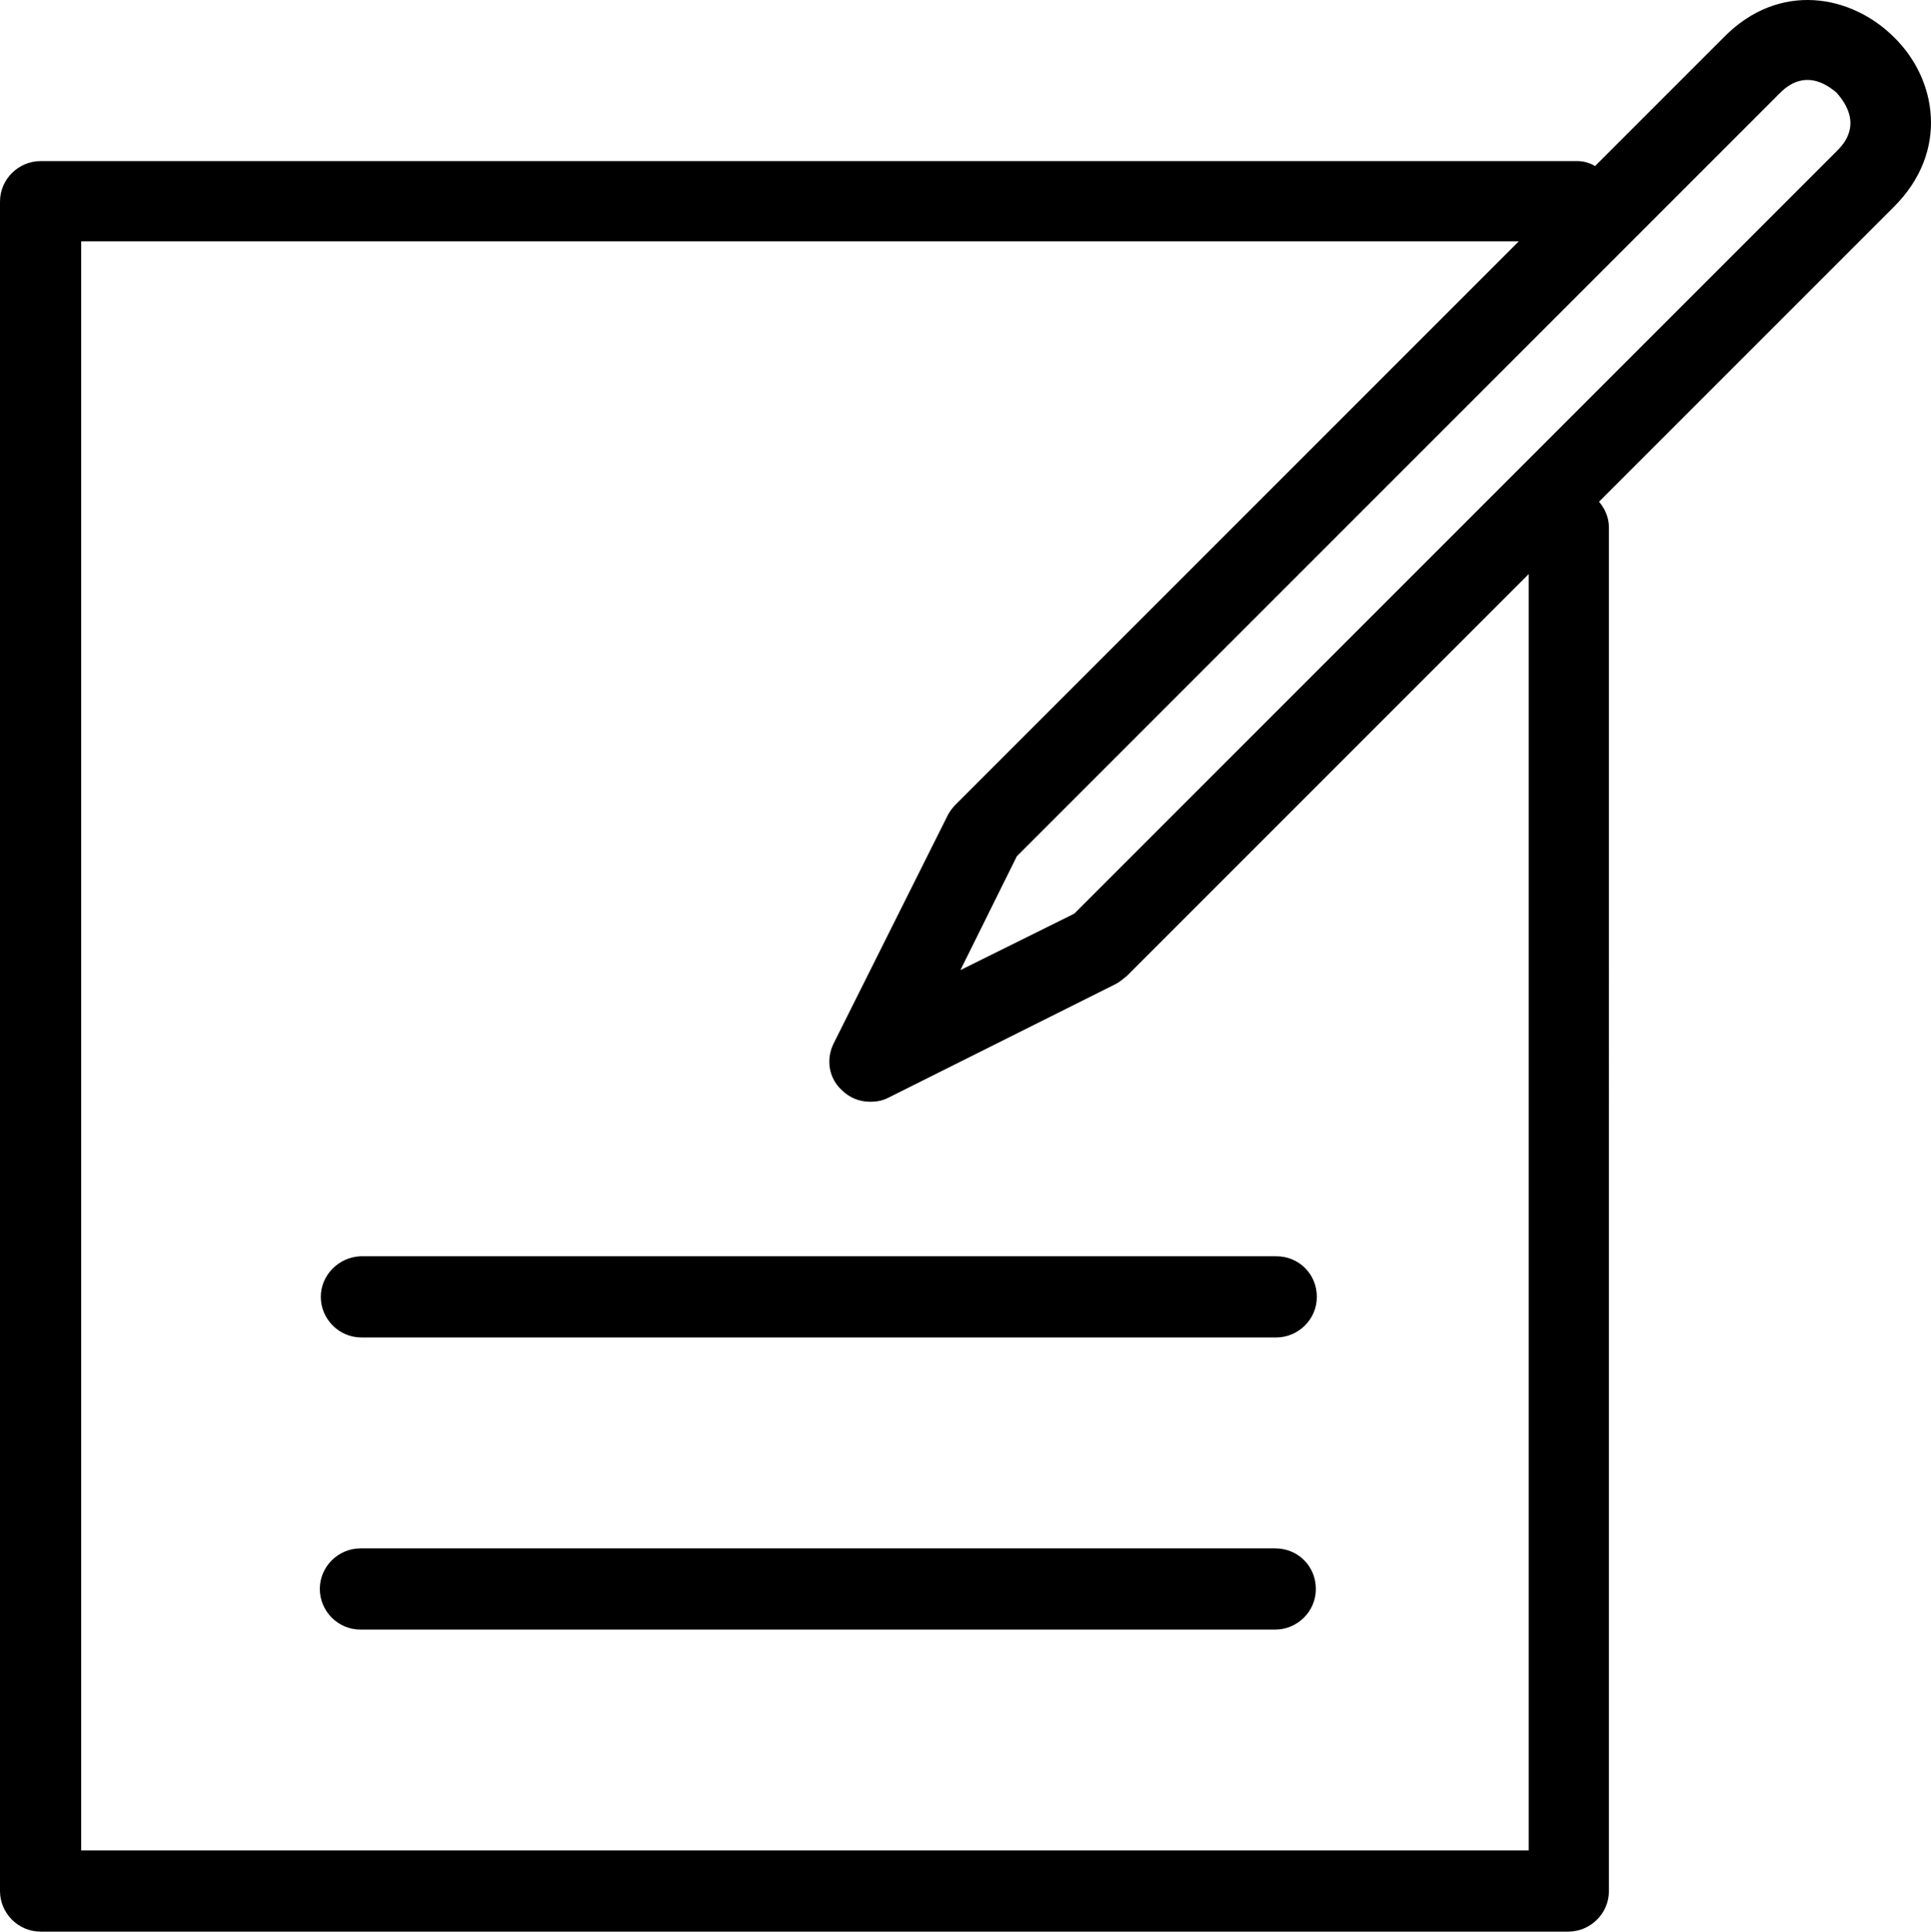 <svg preserveAspectRatio="xMidYMid meet" data-bbox="2.5 2.632 195.028 195.068" xmlns="http://www.w3.org/2000/svg" viewBox="2.5 2.632 195.028 195.068" role="presentation" aria-hidden="true">
    <g>
        <path d="M193.8 6.4c-4.3-4.3-11.6-5.7-17.2 0l-13 13c-.5-.3-1.1-.5-1.8-.5H6.6c-2.2 0-4.1 1.8-4.1 4.1v170.6c0 2.2 1.8 4.1 4.1 4.1h154.3c2.2 0 4.1-1.8 4.1-4.1V55.9c0-1-.4-1.9-1-2.6l29.8-29.8c5.6-5.6 4.3-12.9 0-17.1zm-36.9 183.1H10.7V27h145.2L99 83.9c-.3.3-.6.7-.8 1.1l-11.5 23c-.8 1.6-.5 3.5.8 4.7.8.8 1.8 1.2 2.9 1.2.6 0 1.2-.1 1.8-.4l23-11.5c.4-.2.7-.5 1.1-.8l40.6-40.6v128.9zm31.2-171.7L111 94.9l-11.5 5.7 5.7-11.5L182.3 12c2.7-2.7 5.2-.4 5.7 0 .5.6 2.8 3.1.1 5.8z"></path>
        <path d="M131.3 159H38.9c-2.2 0-4.1 1.8-4.1 4.1 0 2.2 1.8 4.1 4.1 4.1h92.4c2.2 0 4.1-1.8 4.1-4.1s-1.8-4.1-4.1-4.1z"></path>
        <path d="M34.9 133.6c0 2.2 1.8 4.1 4.1 4.1h92.4c2.2 0 4.1-1.8 4.1-4.1s-1.8-4.1-4.1-4.1H38.9c-2.2.1-4 1.9-4 4.1z"></path>
    </g>
</svg>